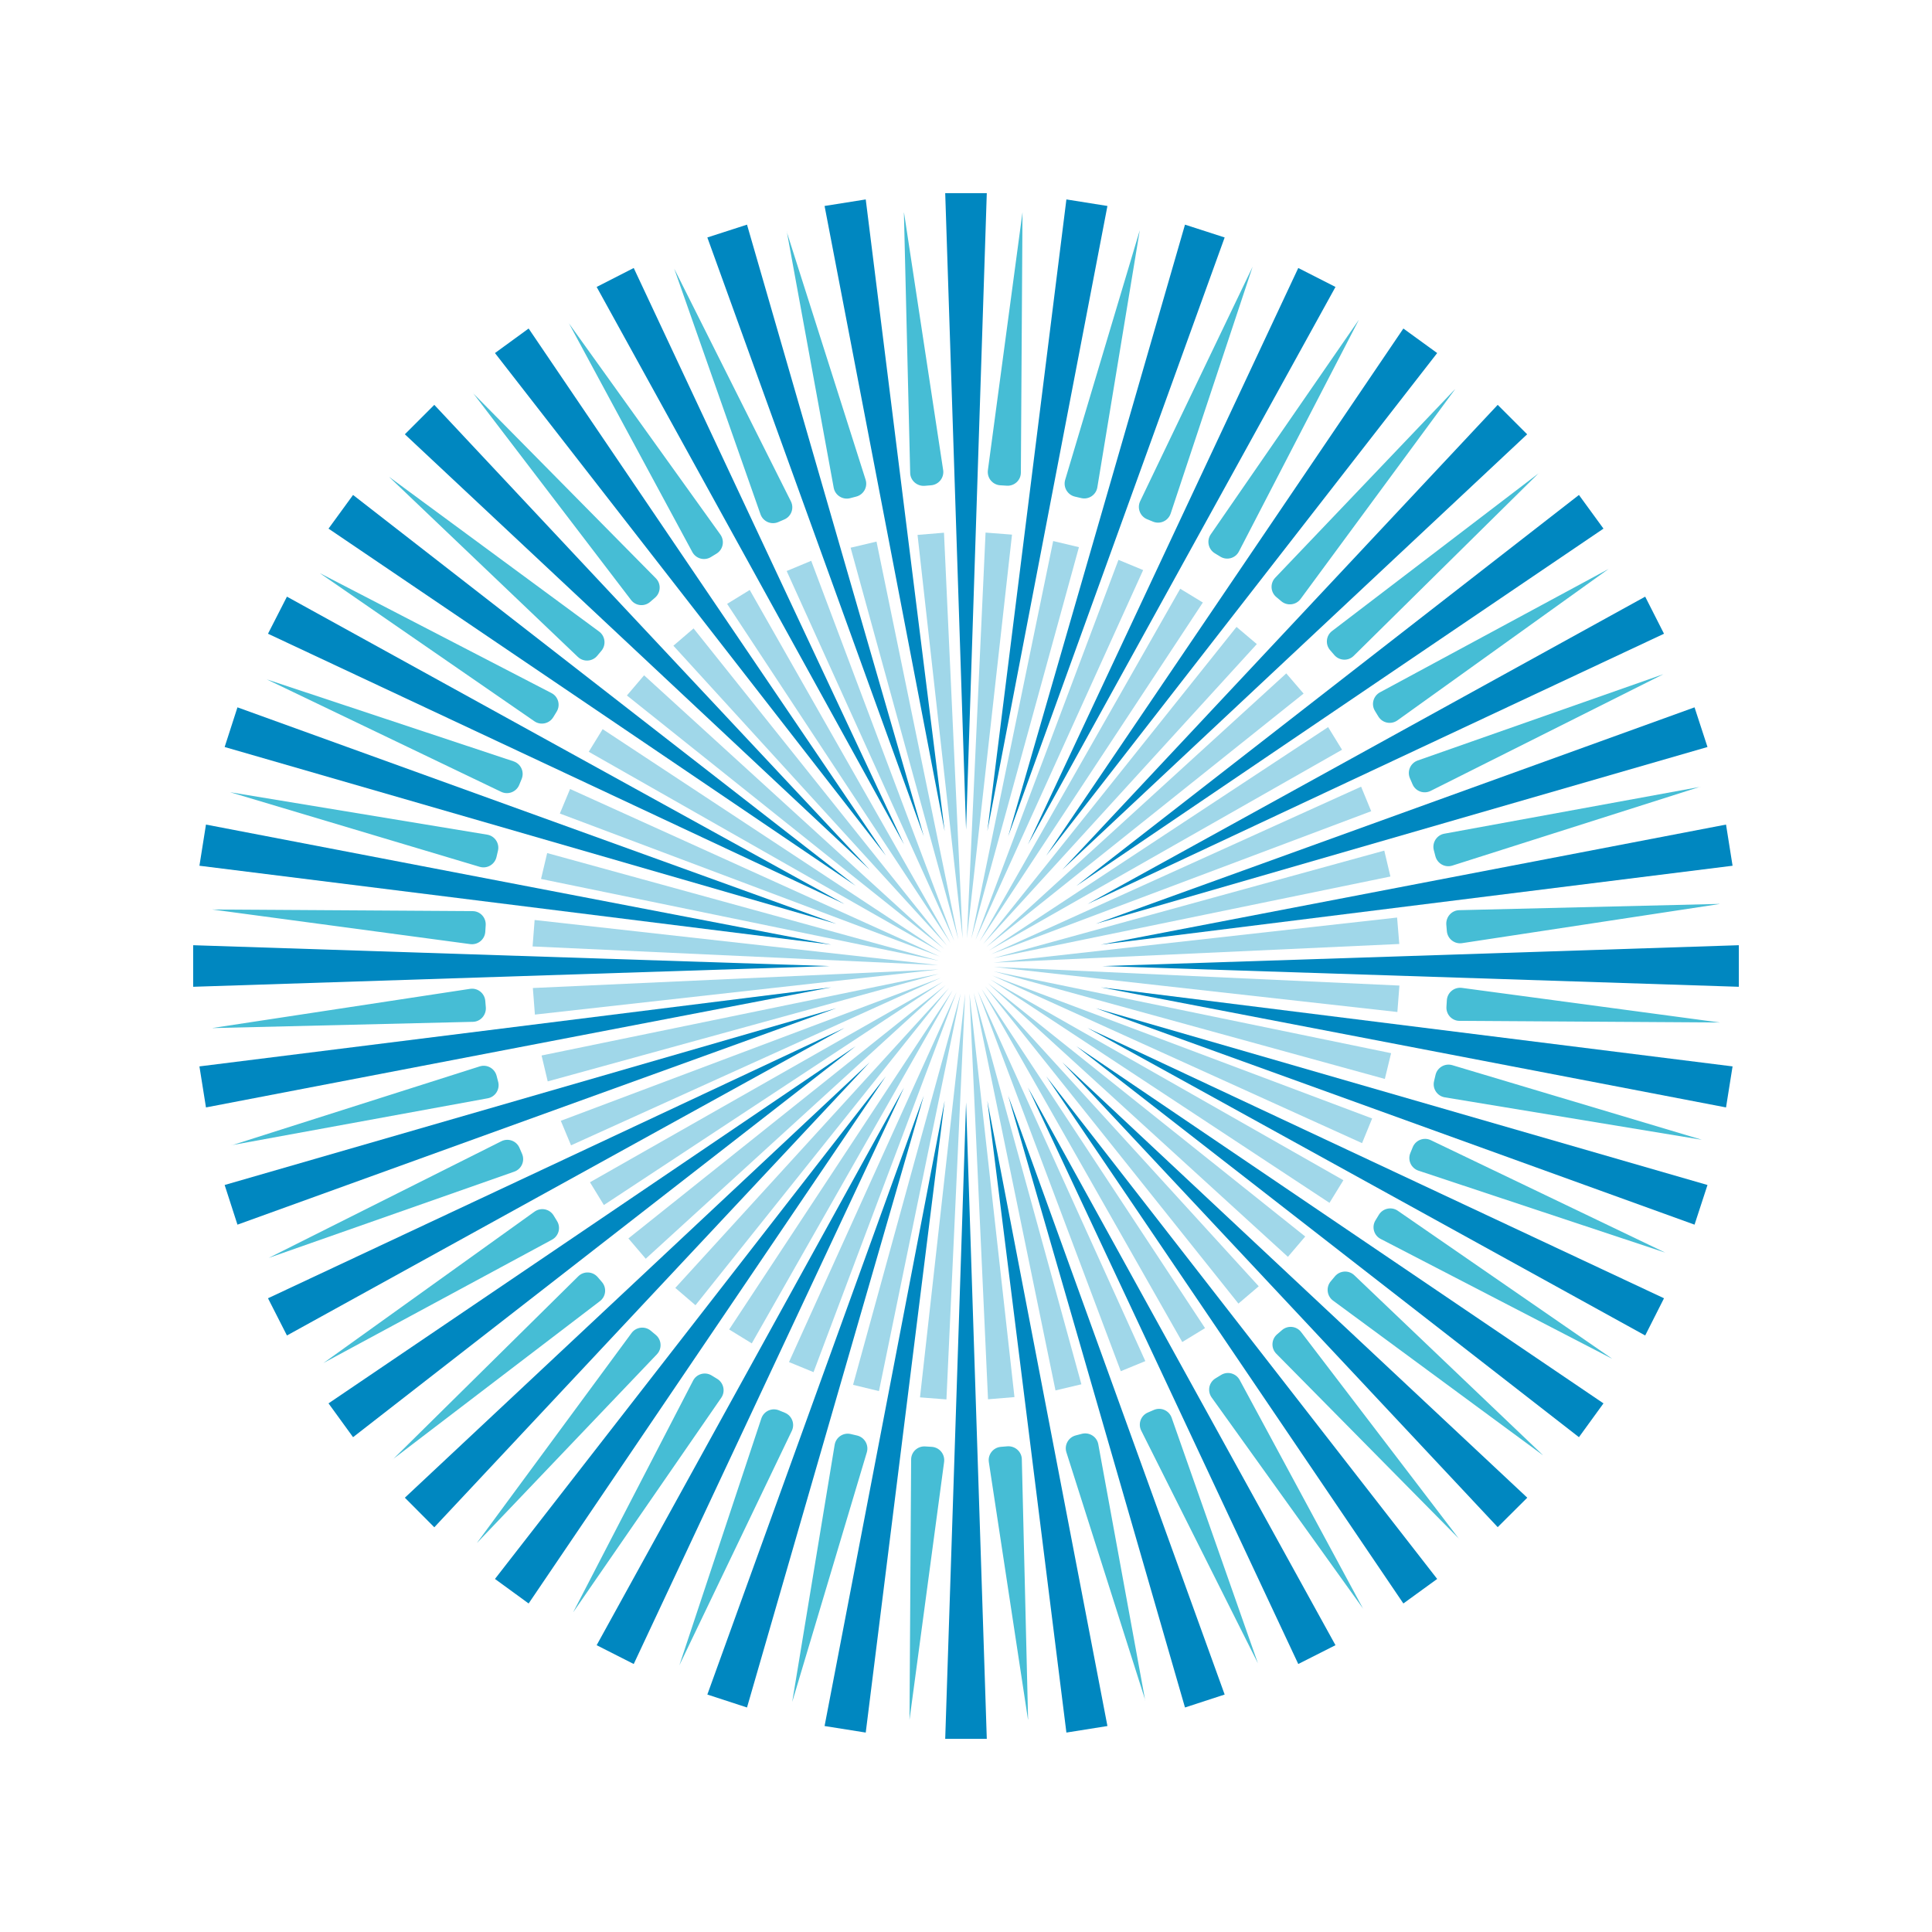 <?xml version="1.0" encoding="UTF-8"?>
<svg id="_图层_1" data-name="图层_1" xmlns="http://www.w3.org/2000/svg" viewBox="0 0 141.73 141.73">
  <defs>
    <style>
      .cls-1 {
        fill: #a0d7e9;
      }

      .cls-2 {
        fill: #46bdd5;
      }

      .cls-3 {
        fill: #0087c0;
      }
    </style>
  </defs>
  <g>
    <g id="_x3C_径向重复_x3E_">
      <polygon class="cls-3" points="70.87 80.87 72.39 127.56 69.34 127.56 70.87 80.87"/>
    </g>
    <g id="_x3C_径向重复_x3E_-2" data-name="_x3C_径向重复_x3E_">
      <polygon class="cls-3" points="69.3 80.75 63.51 127.1 60.49 126.62 69.3 80.75"/>
    </g>
    <g id="_x3C_径向重复_x3E_-3" data-name="_x3C_径向重复_x3E_">
      <polygon class="cls-3" points="67.77 80.38 54.8 125.26 51.89 124.31 67.77 80.38"/>
    </g>
    <g id="_x3C_径向重复_x3E_-4" data-name="_x3C_径向重复_x3E_">
      <polygon class="cls-3" points="66.32 79.78 46.49 122.07 43.77 120.69 66.32 79.78"/>
    </g>
    <g id="_x3C_径向重复_x3E_-5" data-name="_x3C_径向重复_x3E_">
      <polygon class="cls-3" points="64.98 78.96 38.78 117.63 36.31 115.83 64.98 78.96"/>
    </g>
    <g id="_x3C_径向重复_x3E_-6" data-name="_x3C_径向重复_x3E_">
      <polygon class="cls-3" points="63.79 77.94 31.86 112.04 29.7 109.87 63.79 77.94"/>
    </g>
    <g id="_x3C_径向重复_x3E_-7" data-name="_x3C_径向重复_x3E_">
      <polygon class="cls-3" points="62.77 76.75 25.9 105.43 24.1 102.95 62.77 76.75"/>
    </g>
    <g id="_x3C_径向重复_x3E_-8" data-name="_x3C_径向重复_x3E_">
      <polygon class="cls-3" points="61.95 75.41 21.05 97.97 19.66 95.24 61.95 75.41"/>
    </g>
    <g id="_x3C_径向重复_x3E_-9" data-name="_x3C_径向重复_x3E_">
      <polygon class="cls-3" points="61.35 73.96 17.42 89.84 16.48 86.93 61.35 73.96"/>
    </g>
    <g id="_x3C_径向重复_x3E_-10" data-name="_x3C_径向重复_x3E_">
      <polygon class="cls-3" points="60.98 72.43 15.11 81.24 14.63 78.23 60.98 72.43"/>
    </g>
    <g id="_x3C_径向重复_x3E_-11" data-name="_x3C_径向重复_x3E_">
      <polygon class="cls-3" points="60.86 70.87 14.17 72.39 14.17 69.34 60.86 70.87"/>
    </g>
    <g id="_x3C_径向重复_x3E_-12" data-name="_x3C_径向重复_x3E_">
      <polygon class="cls-3" points="60.98 69.3 14.63 63.51 15.11 60.49 60.98 69.3"/>
    </g>
    <g id="_x3C_径向重复_x3E_-13" data-name="_x3C_径向重复_x3E_">
      <polygon class="cls-3" points="61.35 67.77 16.48 54.8 17.42 51.89 61.35 67.77"/>
    </g>
    <g id="_x3C_径向重复_x3E_-14" data-name="_x3C_径向重复_x3E_">
      <polygon class="cls-3" points="61.95 66.32 19.66 46.49 21.05 43.77 61.95 66.32"/>
    </g>
    <g id="_x3C_径向重复_x3E_-15" data-name="_x3C_径向重复_x3E_">
      <polygon class="cls-3" points="62.77 64.98 24.1 38.78 25.9 36.31 62.77 64.98"/>
    </g>
    <g id="_x3C_径向重复_x3E_-16" data-name="_x3C_径向重复_x3E_">
      <polygon class="cls-3" points="63.79 63.79 29.7 31.86 31.86 29.7 63.79 63.79"/>
    </g>
    <g id="_x3C_径向重复_x3E_-17" data-name="_x3C_径向重复_x3E_">
      <polygon class="cls-3" points="64.99 62.77 36.31 25.9 38.78 24.1 64.99 62.77"/>
    </g>
    <g id="_x3C_径向重复_x3E_-18" data-name="_x3C_径向重复_x3E_">
      <polygon class="cls-3" points="66.32 61.95 43.77 21.05 46.49 19.66 66.32 61.95"/>
    </g>
    <g id="_x3C_径向重复_x3E_-19" data-name="_x3C_径向重复_x3E_">
      <polygon class="cls-3" points="67.77 61.35 51.89 17.42 54.8 16.48 67.77 61.35"/>
    </g>
    <g id="_x3C_径向重复_x3E_-20" data-name="_x3C_径向重复_x3E_">
      <polygon class="cls-3" points="69.3 60.98 60.49 15.11 63.51 14.63 69.3 60.98"/>
    </g>
    <g id="_x3C_径向重复_x3E_-21" data-name="_x3C_径向重复_x3E_">
      <polygon class="cls-3" points="70.87 60.86 69.34 14.17 72.39 14.17 70.87 60.86"/>
    </g>
    <g id="_x3C_径向重复_x3E_-22" data-name="_x3C_径向重复_x3E_">
      <polygon class="cls-3" points="72.43 60.98 78.23 14.63 81.24 15.11 72.43 60.98"/>
    </g>
    <g id="_x3C_径向重复_x3E_-23" data-name="_x3C_径向重复_x3E_">
      <polygon class="cls-3" points="73.96 61.35 86.93 16.48 89.84 17.42 73.96 61.35"/>
    </g>
    <g id="_x3C_径向重复_x3E_-24" data-name="_x3C_径向重复_x3E_">
      <polygon class="cls-3" points="75.41 61.95 95.24 19.66 97.97 21.05 75.41 61.95"/>
    </g>
    <g id="_x3C_径向重复_x3E_-25" data-name="_x3C_径向重复_x3E_">
      <polygon class="cls-3" points="76.75 62.77 102.95 24.1 105.43 25.9 76.75 62.77"/>
    </g>
    <g id="_x3C_径向重复_x3E_-26" data-name="_x3C_径向重复_x3E_">
      <polygon class="cls-3" points="77.94 63.79 109.87 29.7 112.03 31.86 77.94 63.79"/>
    </g>
    <g id="_x3C_径向重复_x3E_-27" data-name="_x3C_径向重复_x3E_">
      <polygon class="cls-3" points="78.96 64.99 115.83 36.31 117.63 38.78 78.96 64.99"/>
    </g>
    <g id="_x3C_径向重复_x3E_-28" data-name="_x3C_径向重复_x3E_">
      <polygon class="cls-3" points="79.78 66.32 120.69 43.77 122.07 46.49 79.78 66.32"/>
    </g>
    <g id="_x3C_径向重复_x3E_-29" data-name="_x3C_径向重复_x3E_">
      <polygon class="cls-3" points="80.38 67.77 124.31 51.89 125.26 54.8 80.38 67.77"/>
    </g>
    <g id="_x3C_径向重复_x3E_-30" data-name="_x3C_径向重复_x3E_">
      <polygon class="cls-3" points="80.75 69.3 126.62 60.49 127.1 63.51 80.75 69.3"/>
    </g>
    <g id="_x3C_径向重复_x3E_-31" data-name="_x3C_径向重复_x3E_">
      <polygon class="cls-3" points="80.87 70.87 127.56 69.34 127.56 72.39 80.87 70.87"/>
    </g>
    <g id="_x3C_径向重复_x3E_-32" data-name="_x3C_径向重复_x3E_">
      <polygon class="cls-3" points="80.75 72.43 127.1 78.23 126.62 81.24 80.75 72.43"/>
    </g>
    <g id="_x3C_径向重复_x3E_-33" data-name="_x3C_径向重复_x3E_">
      <polygon class="cls-3" points="80.38 73.96 125.26 86.93 124.31 89.84 80.38 73.96"/>
    </g>
    <g id="_x3C_径向重复_x3E_-34" data-name="_x3C_径向重复_x3E_">
      <polygon class="cls-3" points="79.78 75.41 122.07 95.24 120.69 97.97 79.78 75.41"/>
    </g>
    <g id="_x3C_径向重复_x3E_-35" data-name="_x3C_径向重复_x3E_">
      <polygon class="cls-3" points="78.96 76.75 117.63 102.95 115.83 105.43 78.96 76.75"/>
    </g>
    <g id="_x3C_径向重复_x3E_-36" data-name="_x3C_径向重复_x3E_">
      <polygon class="cls-3" points="77.94 77.94 112.04 109.87 109.87 112.03 77.94 77.94"/>
    </g>
    <g id="_x3C_径向重复_x3E_-37" data-name="_x3C_径向重复_x3E_">
      <polygon class="cls-3" points="76.75 78.96 105.43 115.83 102.95 117.63 76.75 78.96"/>
    </g>
    <g id="_x3C_径向重复_x3E_-38" data-name="_x3C_径向重复_x3E_">
      <polygon class="cls-3" points="75.41 79.78 97.97 120.69 95.24 122.07 75.41 79.78"/>
    </g>
    <g id="_x3C_径向重复_x3E_-39" data-name="_x3C_径向重复_x3E_">
      <polygon class="cls-3" points="73.96 80.38 89.84 124.31 86.93 125.26 73.96 80.38"/>
    </g>
    <g id="_x3C_径向重复_x3E_-40" data-name="_x3C_径向重复_x3E_">
      <polygon class="cls-3" points="72.43 80.75 81.24 126.62 78.23 127.1 72.43 80.75"/>
    </g>
  </g>
  <g>
    <polygon class="cls-1" points="71.12 72.89 74.42 102.49 72.48 102.65 71.12 72.89"/>
    <polygon class="cls-1" points="70.8 72.9 69.43 102.66 67.49 102.51 70.8 72.9"/>
    <polygon class="cls-1" points="70.48 72.87 64.48 102.05 62.58 101.59 70.48 72.87"/>
    <polygon class="cls-1" points="70.17 72.78 59.68 100.66 57.88 99.92 70.17 72.78"/>
    <polygon class="cls-1" points="69.88 72.65 55.15 98.55 53.49 97.53 69.88 72.65"/>
    <polygon class="cls-1" points="69.62 72.47 51.02 95.75 49.54 94.48 69.62 72.47"/>
    <polygon class="cls-1" points="69.38 72.26 47.37 92.34 46.1 90.85 69.38 72.26"/>
    <polygon class="cls-1" points="69.18 72.01 44.3 88.4 43.28 86.73 69.18 72.01"/>
    <polygon class="cls-1" points="69.02 71.73 41.89 84.02 41.14 82.22 69.02 71.73"/>
    <polygon class="cls-1" points="68.91 71.43 40.18 79.33 39.73 77.43 68.91 71.43"/>
    <polygon class="cls-1" points="68.85 71.12 39.24 74.43 39.09 72.48 68.85 71.12"/>
    <polygon class="cls-1" points="68.83 70.8 39.07 69.43 39.22 67.49 68.83 70.8"/>
    <polygon class="cls-1" points="68.87 70.48 39.69 64.48 40.14 62.58 68.87 70.48"/>
    <polygon class="cls-1" points="68.95 70.17 41.07 59.68 41.82 57.88 68.95 70.17"/>
    <polygon class="cls-1" points="69.08 69.88 43.19 55.15 44.21 53.49 69.08 69.88"/>
    <polygon class="cls-1" points="69.26 69.61 45.99 51.02 47.25 49.54 69.26 69.61"/>
    <polygon class="cls-1" points="69.48 69.38 49.4 47.37 50.88 46.1 69.48 69.38"/>
    <polygon class="cls-1" points="69.73 69.18 53.34 44.3 55 43.28 69.73 69.18"/>
    <polygon class="cls-1" points="70 69.02 57.71 41.89 59.51 41.14 70 69.02"/>
    <polygon class="cls-1" points="70.3 68.91 62.4 40.18 64.3 39.73 70.3 68.91"/>
    <polygon class="cls-1" points="70.62 68.85 67.31 39.24 69.25 39.08 70.62 68.85"/>
    <polygon class="cls-1" points="70.93 68.83 72.3 39.07 74.24 39.22 70.93 68.83"/>
    <polygon class="cls-1" points="71.25 68.87 77.26 39.69 79.15 40.14 71.25 68.87"/>
    <polygon class="cls-1" points="71.56 68.95 82.05 41.07 83.86 41.82 71.56 68.95"/>
    <polygon class="cls-1" points="71.85 69.08 86.58 43.19 88.24 44.2 71.85 69.08"/>
    <polygon class="cls-1" points="72.12 69.26 90.71 45.99 92.2 47.25 72.12 69.26"/>
    <polygon class="cls-1" points="72.35 69.48 94.36 49.4 95.63 50.88 72.35 69.48"/>
    <polygon class="cls-1" points="72.55 69.73 97.43 53.34 98.45 55 72.55 69.73"/>
    <polygon class="cls-1" points="72.71 70 99.85 57.71 100.59 59.51 72.71 70"/>
    <polygon class="cls-1" points="72.82 70.3 101.55 62.4 102 64.3 72.82 70.3"/>
    <polygon class="cls-1" points="72.89 70.62 102.49 67.31 102.65 69.25 72.89 70.62"/>
    <polygon class="cls-1" points="72.9 70.93 102.66 72.3 102.51 74.24 72.9 70.93"/>
    <polygon class="cls-1" points="72.87 71.25 102.05 77.26 101.59 79.15 72.87 71.25"/>
    <polygon class="cls-1" points="72.78 71.56 100.66 82.05 99.92 83.86 72.78 71.56"/>
    <polygon class="cls-1" points="72.65 71.85 98.55 86.58 97.53 88.24 72.65 71.85"/>
    <polygon class="cls-1" points="72.47 72.12 95.75 90.71 94.48 92.2 72.47 72.12"/>
    <polygon class="cls-1" points="72.26 72.35 92.34 94.36 90.85 95.63 72.26 72.35"/>
    <polygon class="cls-1" points="72.01 72.55 88.4 97.43 86.73 98.45 72.01 72.55"/>
    <polygon class="cls-1" points="71.73 72.71 84.02 99.85 82.22 100.59 71.73 72.71"/>
    <polygon class="cls-1" points="71.43 72.82 79.33 101.55 77.43 102 71.43 72.82"/>
  </g>
  <g>
    <g id="_x3C_径向重复_x3E_-41" data-name="_x3C_径向重复_x3E_">
      <path class="cls-2" d="M75.42,126.14l-.46-19.09c-.01-.56-.5-.99-1.06-.95l-.48.04c-.56.05-.96.56-.88,1.11l2.87,18.88Z"/>
    </g>
    <g id="_x3C_径向重复_x3E_-42" data-name="_x3C_径向重复_x3E_">
      <path class="cls-2" d="M66.72,126.17l2.54-18.93c.07-.56-.34-1.06-.9-1.1l-.48-.03c-.56-.04-1.04.4-1.04.96l-.12,19.1Z"/>
    </g>
    <g id="_x3C_径向重复_x3E_-43" data-name="_x3C_径向重复_x3E_">
      <path class="cls-2" d="M58.12,124.84l5.47-18.3c.16-.54-.17-1.1-.71-1.23l-.47-.11c-.55-.13-1.09.24-1.18.79l-3.11,18.84Z"/>
    </g>
    <g id="_x3C_径向重复_x3E_-44" data-name="_x3C_径向重复_x3E_">
      <path class="cls-2" d="M49.83,122.18l8.26-17.22c.24-.51,0-1.11-.51-1.32l-.44-.18c-.52-.21-1.11.06-1.29.6l-6.02,18.13Z"/>
    </g>
    <g id="_x3C_径向重复_x3E_-45" data-name="_x3C_径向重复_x3E_">
      <path class="cls-2" d="M42.06,118.26l10.85-15.72c.32-.46.18-1.1-.3-1.39l-.41-.25c-.48-.29-1.11-.11-1.36.39l-8.78,16.96Z"/>
    </g>
    <g id="_x3C_径向重复_x3E_-46" data-name="_x3C_径向重复_x3E_">
      <path class="cls-2" d="M35.01,113.17l13.18-13.82c.39-.41.35-1.06-.08-1.42l-.37-.31c-.43-.36-1.08-.28-1.41.17l-11.33,15.38Z"/>
    </g>
    <g id="_x3C_径向重复_x3E_-47" data-name="_x3C_径向重复_x3E_">
      <path class="cls-2" d="M28.83,107.04l15.18-11.59c.45-.34.51-.99.14-1.41l-.31-.36c-.37-.42-1.02-.45-1.42-.05l-13.59,13.42Z"/>
    </g>
    <g id="_x3C_径向重复_x3E_-48" data-name="_x3C_径向重复_x3E_">
      <path class="cls-2" d="M23.69,100.01l16.81-9.07c.49-.27.66-.89.36-1.37l-.25-.41c-.3-.48-.93-.6-1.39-.28l-15.52,11.13Z"/>
    </g>
    <g id="_x3C_径向重复_x3E_-49" data-name="_x3C_径向重复_x3E_">
      <path class="cls-2" d="M19.71,92.28l18.02-6.33c.53-.19.79-.78.57-1.3l-.19-.44c-.22-.52-.83-.74-1.33-.49l-17.07,8.56Z"/>
    </g>
    <g id="_x3C_径向重复_x3E_-50" data-name="_x3C_径向重复_x3E_">
      <path class="cls-2" d="M16.99,84.01l18.79-3.44c.55-.1.9-.65.77-1.19l-.12-.46c-.14-.54-.7-.86-1.24-.69l-18.2,5.79Z"/>
    </g>
    <g id="_x3C_径向重复_x3E_-51" data-name="_x3C_径向重复_x3E_">
      <path class="cls-2" d="M15.6,75.42l19.09-.46c.56-.01.99-.5.95-1.06l-.04-.48c-.05-.56-.56-.96-1.11-.88l-18.88,2.87Z"/>
    </g>
    <g id="_x3C_径向重复_x3E_-52" data-name="_x3C_径向重复_x3E_">
      <path class="cls-2" d="M15.57,66.72l18.93,2.54c.56.07,1.06-.34,1.1-.9l.03-.48c.04-.56-.4-1.04-.96-1.04l-19.1-.12Z"/>
    </g>
    <g id="_x3C_径向重复_x3E_-53" data-name="_x3C_径向重复_x3E_">
      <path class="cls-2" d="M16.89,58.12l18.3,5.47c.54.16,1.1-.17,1.23-.71l.11-.47c.13-.55-.24-1.09-.79-1.18l-18.84-3.11Z"/>
    </g>
    <g id="_x3C_径向重复_x3E_-54" data-name="_x3C_径向重复_x3E_">
      <path class="cls-2" d="M19.55,49.83l17.22,8.26c.51.24,1.11,0,1.32-.51l.18-.44c.21-.52-.06-1.11-.6-1.29l-18.13-6.02Z"/>
    </g>
    <g id="_x3C_径向重复_x3E_-55" data-name="_x3C_径向重复_x3E_">
      <path class="cls-2" d="M23.48,42.06l15.72,10.85c.46.32,1.1.18,1.39-.3l.25-.41c.29-.48.11-1.11-.39-1.36l-16.96-8.78Z"/>
    </g>
    <g id="_x3C_径向重复_x3E_-56" data-name="_x3C_径向重复_x3E_">
      <path class="cls-2" d="M28.57,35.01l13.82,13.18c.41.39,1.06.35,1.42-.08l.31-.37c.36-.43.28-1.08-.17-1.41l-15.38-11.33Z"/>
    </g>
    <g id="_x3C_径向重复_x3E_-57" data-name="_x3C_径向重复_x3E_">
      <path class="cls-2" d="M34.7,28.83l11.59,15.18c.34.45.99.51,1.41.14l.36-.31c.42-.37.45-1.02.05-1.42l-13.42-13.59Z"/>
    </g>
    <g id="_x3C_径向重复_x3E_-58" data-name="_x3C_径向重复_x3E_">
      <path class="cls-2" d="M41.72,23.69l9.07,16.81c.27.49.89.66,1.37.36l.41-.25c.48-.3.6-.93.28-1.39l-11.13-15.52Z"/>
    </g>
    <g id="_x3C_径向重复_x3E_-59" data-name="_x3C_径向重复_x3E_">
      <path class="cls-2" d="M49.46,19.71l6.33,18.02c.19.53.78.79,1.3.57l.44-.19c.52-.22.74-.83.49-1.33l-8.56-17.07Z"/>
    </g>
    <g id="_x3C_径向重复_x3E_-60" data-name="_x3C_径向重复_x3E_">
      <path class="cls-2" d="M57.72,16.99l3.44,18.79c.1.55.65.9,1.19.77l.46-.12c.54-.14.86-.7.69-1.24l-5.79-18.2Z"/>
    </g>
    <g id="_x3C_径向重复_x3E_-61" data-name="_x3C_径向重复_x3E_">
      <path class="cls-2" d="M66.31,15.6l.46,19.09c.01.56.5.99,1.06.95l.48-.04c.56-.05.96-.56.88-1.11l-2.87-18.88Z"/>
    </g>
    <g id="_x3C_径向重复_x3E_-62" data-name="_x3C_径向重复_x3E_">
      <path class="cls-2" d="M75.01,15.57l-2.54,18.93c-.07.56.34,1.06.9,1.1l.48.03c.56.04,1.04-.4,1.04-.96l.12-19.1Z"/>
    </g>
    <g id="_x3C_径向重复_x3E_-63" data-name="_x3C_径向重复_x3E_">
      <path class="cls-2" d="M83.61,16.9l-5.47,18.3c-.16.54.17,1.1.71,1.23l.47.11c.55.13,1.09-.24,1.18-.79l3.11-18.84Z"/>
    </g>
    <g id="_x3C_径向重复_x3E_-64" data-name="_x3C_径向重复_x3E_">
      <path class="cls-2" d="M91.9,19.55l-8.26,17.22c-.24.51,0,1.11.51,1.32l.44.18c.52.21,1.11-.06,1.29-.6l6.02-18.13Z"/>
    </g>
    <g id="_x3C_径向重复_x3E_-65" data-name="_x3C_径向重复_x3E_">
      <path class="cls-2" d="M99.67,23.48l-10.85,15.72c-.32.46-.18,1.1.3,1.39l.41.25c.48.29,1.11.11,1.36-.39l8.78-16.96Z"/>
    </g>
    <g id="_x3C_径向重复_x3E_-66" data-name="_x3C_径向重复_x3E_">
      <path class="cls-2" d="M106.73,28.56l-13.18,13.82c-.39.41-.35,1.06.08,1.42l.37.31c.43.36,1.08.28,1.41-.17l11.33-15.38Z"/>
    </g>
    <g id="_x3C_径向重复_x3E_-67" data-name="_x3C_径向重复_x3E_">
      <path class="cls-2" d="M112.9,34.7l-15.18,11.59c-.45.34-.51.99-.14,1.41l.31.36c.37.42,1.02.45,1.42.05l13.59-13.42Z"/>
    </g>
    <g id="_x3C_径向重复_x3E_-68" data-name="_x3C_径向重复_x3E_">
      <path class="cls-2" d="M118.04,41.72l-16.81,9.07c-.49.27-.66.89-.36,1.37l.25.41c.3.48.93.6,1.39.28l15.52-11.13Z"/>
    </g>
    <g id="_x3C_径向重复_x3E_-69" data-name="_x3C_径向重复_x3E_">
      <path class="cls-2" d="M122.02,49.46l-18.02,6.33c-.53.19-.79.78-.57,1.3l.19.44c.22.52.83.74,1.33.49l17.07-8.56Z"/>
    </g>
    <g id="_x3C_径向重复_x3E_-70" data-name="_x3C_径向重复_x3E_">
      <path class="cls-2" d="M124.74,57.72l-18.79,3.44c-.55.1-.9.65-.77,1.19l.12.46c.14.54.7.86,1.24.69l18.2-5.79Z"/>
    </g>
    <g id="_x3C_径向重复_x3E_-71" data-name="_x3C_径向重复_x3E_">
      <path class="cls-2" d="M126.14,66.31l-19.09.46c-.56.01-.99.5-.95,1.06l.04.48c.05.56.56.96,1.11.88l18.88-2.87Z"/>
    </g>
    <g id="_x3C_径向重复_x3E_-72" data-name="_x3C_径向重复_x3E_">
      <path class="cls-2" d="M126.17,75.01l-18.93-2.54c-.56-.07-1.06.34-1.1.9l-.03.48c-.04.56.4,1.04.96,1.04l19.1.12Z"/>
    </g>
    <g id="_x3C_径向重复_x3E_-73" data-name="_x3C_径向重复_x3E_">
      <path class="cls-2" d="M124.84,83.61l-18.3-5.47c-.54-.16-1.1.17-1.23.71l-.11.47c-.13.55.24,1.09.79,1.18l18.84,3.11Z"/>
    </g>
    <g id="_x3C_径向重复_x3E_-74" data-name="_x3C_径向重复_x3E_">
      <path class="cls-2" d="M122.18,91.9l-17.22-8.26c-.51-.24-1.11,0-1.32.51l-.18.44c-.21.52.06,1.11.6,1.29l18.13,6.02Z"/>
    </g>
    <g id="_x3C_径向重复_x3E_-75" data-name="_x3C_径向重复_x3E_">
      <path class="cls-2" d="M118.26,99.67l-15.72-10.85c-.46-.32-1.1-.18-1.39.3l-.25.41c-.29.48-.11,1.11.39,1.36l16.96,8.78Z"/>
    </g>
    <g id="_x3C_径向重复_x3E_-76" data-name="_x3C_径向重复_x3E_">
      <path class="cls-2" d="M113.17,106.73l-13.82-13.18c-.41-.39-1.06-.35-1.42.08l-.31.37c-.36.43-.28,1.08.17,1.41l15.38,11.33Z"/>
    </g>
    <g id="_x3C_径向重复_x3E_-77" data-name="_x3C_径向重复_x3E_">
      <path class="cls-2" d="M107.04,112.9l-11.59-15.18c-.34-.45-.99-.51-1.41-.14l-.36.31c-.42.37-.45,1.02-.05,1.42l13.42,13.59Z"/>
    </g>
    <g id="_x3C_径向重复_x3E_-78" data-name="_x3C_径向重复_x3E_">
      <path class="cls-2" d="M100.01,118.04l-9.07-16.81c-.27-.49-.89-.66-1.37-.36l-.41.25c-.48.3-.6.93-.28,1.39l11.13,15.52Z"/>
    </g>
    <g id="_x3C_径向重复_x3E_-79" data-name="_x3C_径向重复_x3E_">
      <path class="cls-2" d="M92.28,122.02l-6.33-18.02c-.19-.53-.78-.79-1.3-.57l-.44.19c-.52.22-.74.83-.49,1.33l8.56,17.07Z"/>
    </g>
    <g id="_x3C_径向重复_x3E_-80" data-name="_x3C_径向重复_x3E_">
      <path class="cls-2" d="M84.01,124.74l-3.44-18.79c-.1-.55-.65-.9-1.19-.77l-.46.12c-.54.14-.86.7-.69,1.24l5.79,18.2Z"/>
    </g>
  </g>
</svg>